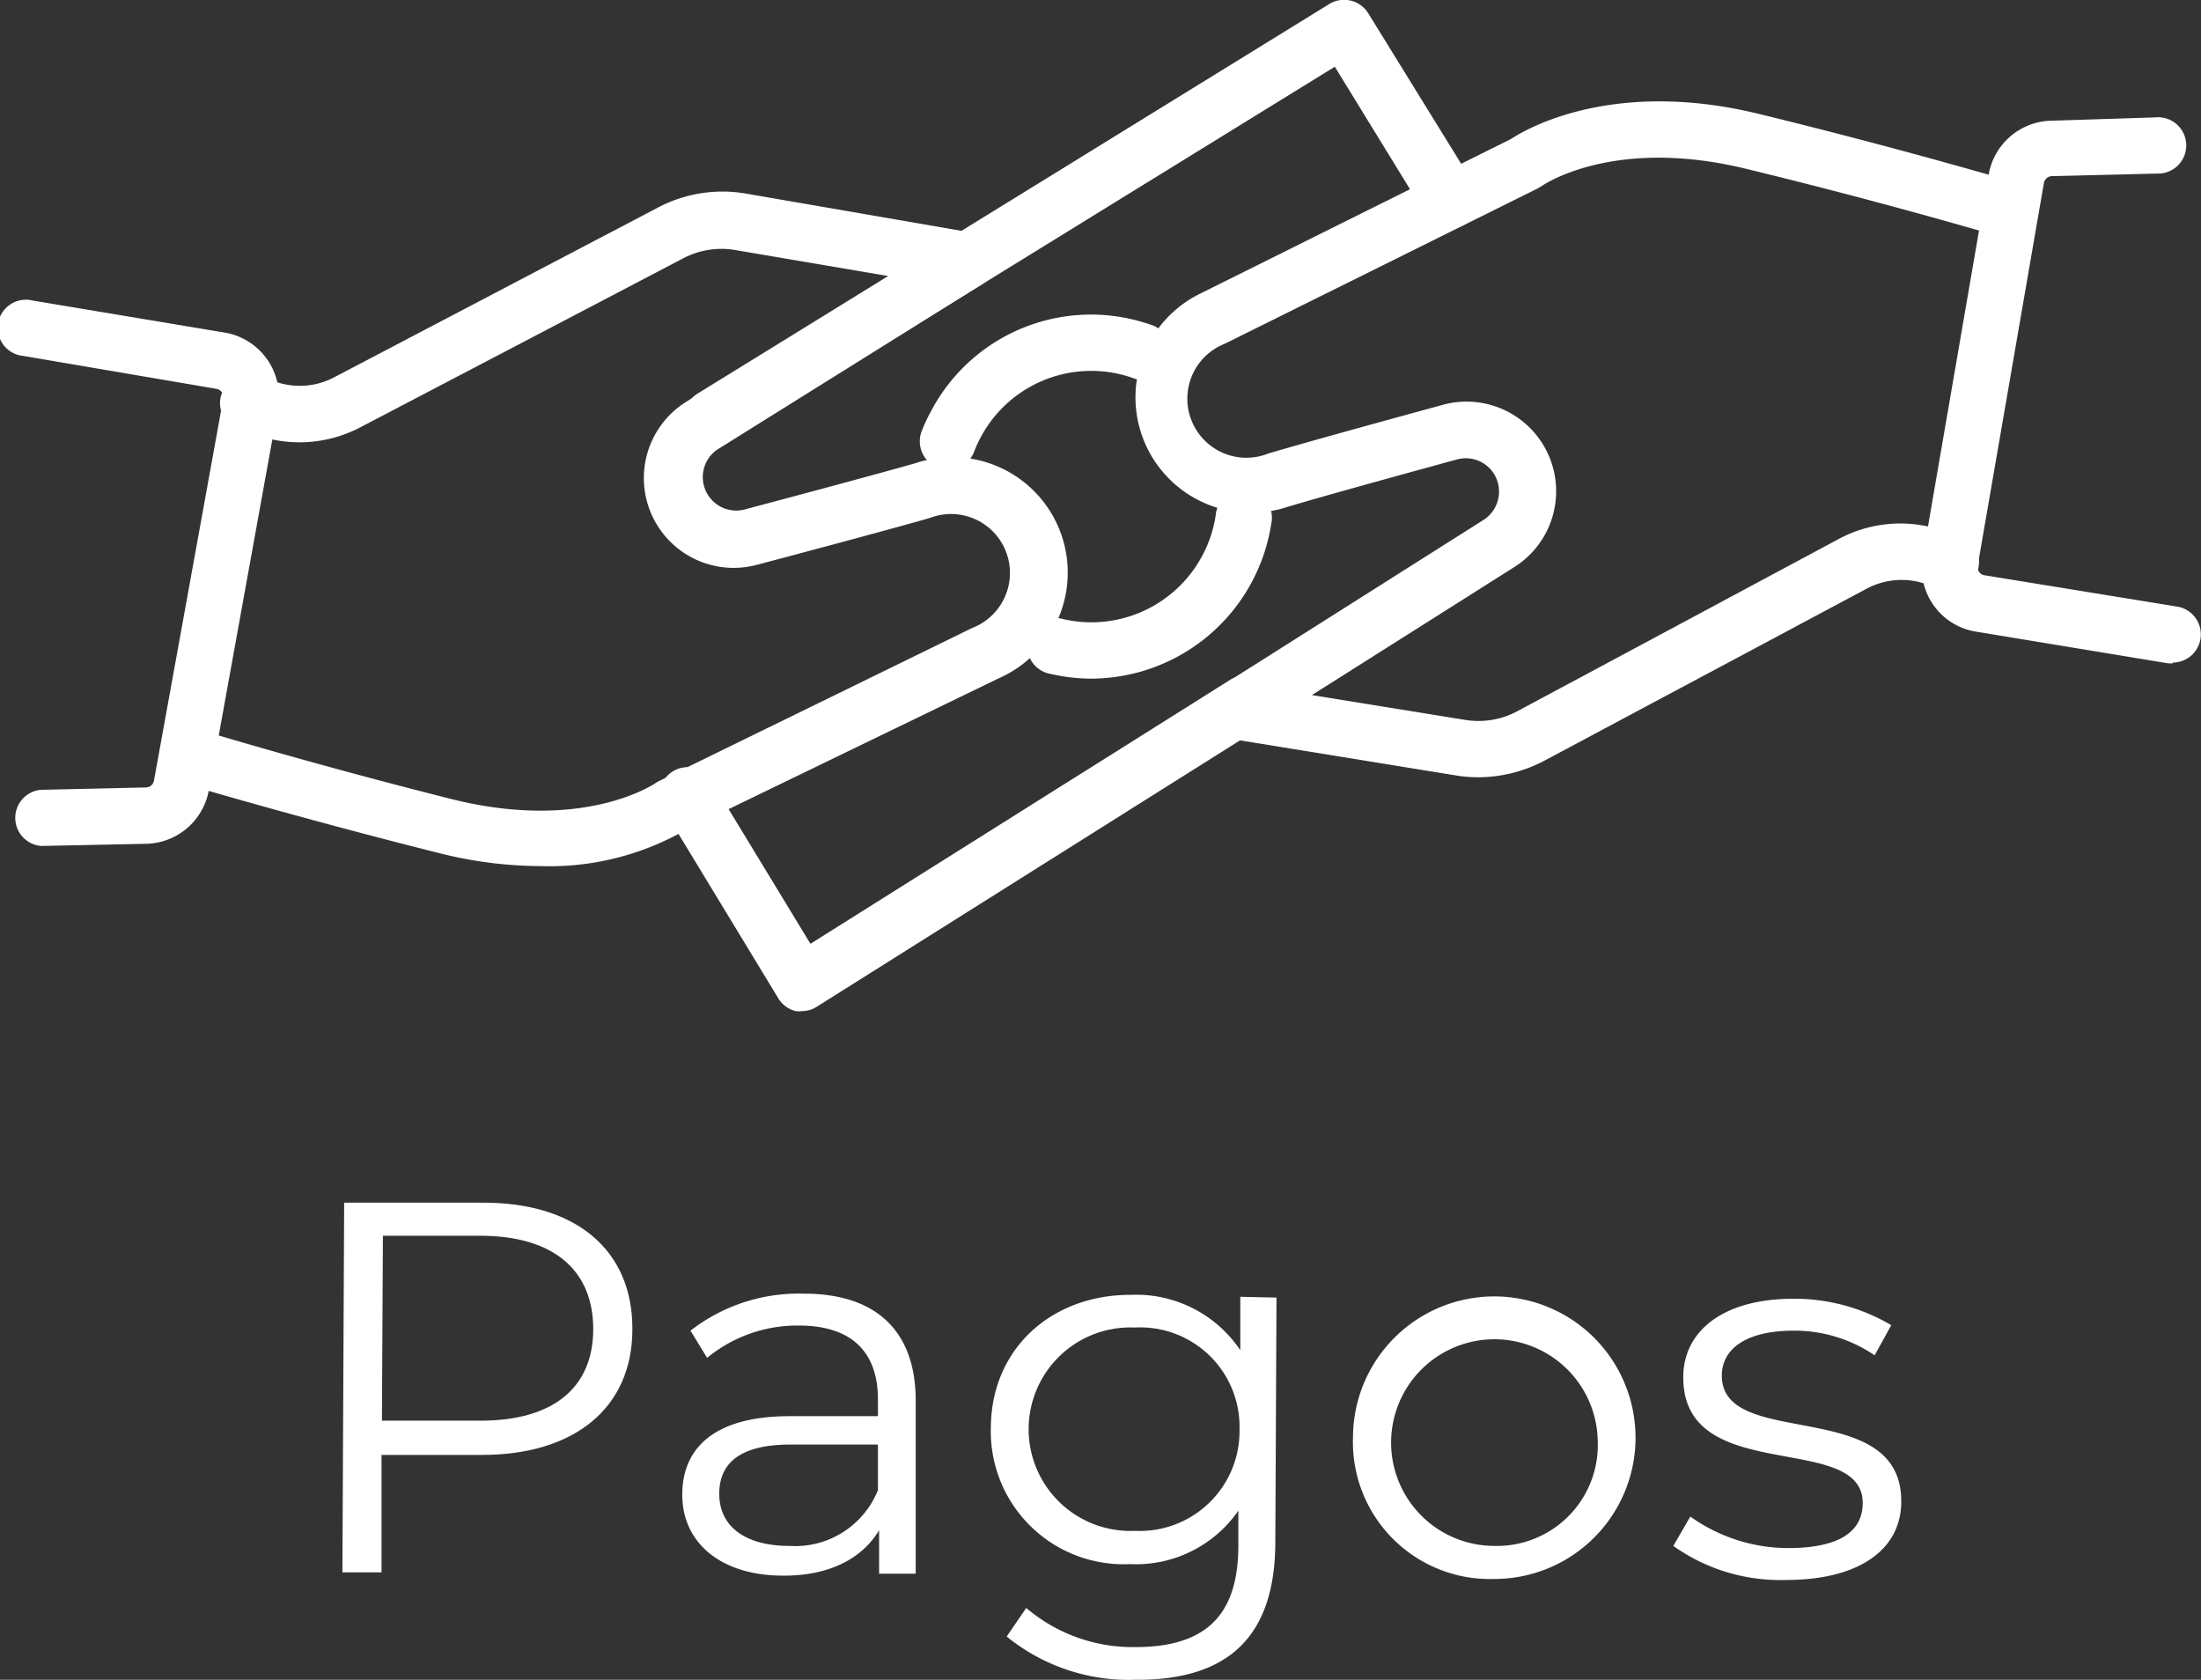 <svg xmlns="http://www.w3.org/2000/svg" viewBox="0 0 112.49 85.84"><rect x="0" y="0" width="112.49" height="85.84" fill="#333333" stroke="none"/><defs><style>.cls-1{fill:#fff;}</style></defs><title>s1-secundary</title><g id="Capa_2" data-name="Capa 2"><g id="Capa_1-2" data-name="Capa 1"><path class="cls-1" d="M32.32,67.93c0,4-2.94,6.44-7.75,6.42l-5.07,0,0,6h-2l.09-18.89,7.07,0C29.44,61.44,32.34,63.89,32.32,67.93Zm-2,0c0-3-2-4.77-5.75-4.78l-5,0-.05,9.45,5,0C28.3,72.61,30.31,70.9,30.32,67.93Z"/><path class="cls-1" d="M46.8,71.62l0,8.8H44.93V78.2c-.87,1.45-2.55,2.33-4.9,2.32-3.21,0-5.17-1.7-5.16-4.15,0-2.19,1.42-4,5.5-4l4.5,0v-.86c0-2.43-1.36-3.76-4-3.77a7.24,7.24,0,0,0-4.73,1.65L35.29,68a9,9,0,0,1,5.79-1.89C44.75,66.1,46.82,68,46.8,71.62Zm-1.93,4.53V73.82l-4.46,0c-2.75,0-3.65,1.07-3.65,2.52C36.76,78,38.08,79,40.34,79A4.56,4.56,0,0,0,44.87,76.15Z"/><path class="cls-1" d="M65.24,66.31l-.06,12.47c0,4.88-2.43,7.09-7.13,7.06a9.89,9.89,0,0,1-6.6-2.21l1-1.46a8.39,8.39,0,0,0,5.58,2c3.59,0,5.24-1.62,5.26-5.13V77.2a6.36,6.36,0,0,1-5.54,2.73A6.79,6.79,0,0,1,50.64,73c0-4.08,3.11-6.84,7.15-6.83A6.41,6.41,0,0,1,63.39,69l0-2.73Zm-1.89,6.74A5.08,5.08,0,0,0,58,67.84a5.2,5.2,0,1,0,0,10.39A5.1,5.1,0,0,0,63.35,73.05Z"/><path class="cls-1" d="M69.15,73.43a7.22,7.22,0,1,1,7.2,7.26A7,7,0,0,1,69.15,73.43Zm12.5,0A5.28,5.28,0,1,0,76.36,79,5.16,5.16,0,0,0,81.65,73.48Z"/><path class="cls-1" d="M85.52,79l.87-1.5a8.62,8.62,0,0,0,5,1.61c2.7,0,3.81-.9,3.81-2.3,0-3.7-9.2-.83-9.17-6.44,0-2.32,2-4,5.63-4a9.71,9.71,0,0,1,5,1.35l-.85,1.54A7.28,7.28,0,0,0,91.7,68C89.13,68,88,69,88,70.3c0,3.84,9.2,1,9.17,6.44,0,2.46-2.18,4-5.87,4A9.43,9.43,0,0,1,85.52,79Z"/><path class="cls-1" d="M27.61,44.26a21.46,21.46,0,0,1-5.23-.68C14.93,41.71,9.27,40,9.21,40a1.44,1.44,0,1,1,.85-2.75s5.65,1.73,13,3.58c6.69,1.68,10.29-.71,10.44-.81a1.18,1.18,0,0,1,.19-.11l16-7.82a3,3,0,0,0-2.17-5.62c-1.7.49-5.76,1.58-8.86,2.4a4.59,4.59,0,0,1-3.6-8.33l10.36-6.43-7.83-1.33a4.19,4.19,0,0,0-2.65.41L18.41,21.84a6.69,6.69,0,0,1-4.89.52L12.35,22a1.44,1.44,0,1,1,.81-2.76l1.16.34a3.75,3.75,0,0,0,2.76-.3l16.56-8.68a7.07,7.07,0,0,1,4.47-.71l11.57,2a1.43,1.43,0,0,1,.52,2.63L36.62,23A1.71,1.71,0,0,0,38,26.05c2.53-.67,7-1.87,8.79-2.38a5.9,5.9,0,0,1,4.24,11L35.05,42.41A14,14,0,0,1,27.61,44.26Z"/><path class="cls-1" d="M2.1,43.23a1.44,1.44,0,0,1,0-2.87l5.36-.12a.42.42,0,0,0,.41-.35l3.54-19.52a.38.38,0,0,0-.07-.32.42.42,0,0,0-.28-.18L1.2,18.19a1.44,1.44,0,1,1,.48-2.83L11.51,17a3.33,3.33,0,0,1,2.7,3.85L10.67,40.4a3.33,3.33,0,0,1-3.18,2.72l-5.36.11Z"/><path class="cls-1" d="M111.05,33.9l-.23,0L101,32.28a3.29,3.29,0,0,1-2.73-3.83l3.37-19.54a3.32,3.32,0,0,1,3.16-2.74L110.14,6a1.44,1.44,0,1,1,.09,2.87L104.87,9a.43.43,0,0,0-.41.36l-3.38,19.54a.42.42,0,0,0,.36.5l9.84,1.6a1.44,1.44,0,0,1-.23,2.86Z"/><path class="cls-1" d="M75.55,39.72a7,7,0,0,1-1.12-.09L62.85,37.75a1.45,1.45,0,0,1-1.18-1.13,1.42,1.42,0,0,1,.64-1.5l13.51-8.55a1.72,1.72,0,0,0,.55-2.33,1.7,1.7,0,0,0-1.91-.76c-2.52.69-7,1.92-8.78,2.46A5.9,5.9,0,0,1,61.35,15L77.23,7.1C78,6.59,82.43,4,89.89,5.82S103,9.33,103.09,9.34a1.44,1.44,0,0,1-.83,2.76c-.05,0-5.66-1.69-13.05-3.48-6.79-1.65-10.38.86-10.42.89l-.2.12-16,7.94a3,3,0,0,0,2.22,5.61c1.8-.54,6.32-1.78,8.85-2.47A4.58,4.58,0,0,1,77.36,29L67.05,35.52l7.84,1.27a4.21,4.21,0,0,0,2.65-.44L94,27.53A6.65,6.65,0,0,1,98.92,27l1.18.33a1.44,1.44,0,0,1-.79,2.77l-1.16-.34a3.8,3.8,0,0,0-2.76.33L78.9,38.89A7.25,7.25,0,0,1,75.55,39.72Z"/><path class="cls-1" d="M36.39,22.78a1.44,1.44,0,0,1-.75-2.66L67.93.21a1.45,1.45,0,0,1,2,.47l5.41,8.76A1.43,1.43,0,1,1,72.88,11L68.22,3.41,37.15,22.57A1.5,1.5,0,0,1,36.39,22.78Z"/><path class="cls-1" d="M41,51.67a1.24,1.24,0,0,1-.33,0,1.43,1.43,0,0,1-.89-.65L34,41.5A1.43,1.43,0,1,1,36.42,40l5,8.23L62.86,34.75a1.44,1.44,0,0,1,1.54,2.44L41.74,51.45A1.41,1.41,0,0,1,41,51.67Z"/><path class="cls-1" d="M55.77,34.68a9.2,9.2,0,0,1-2.07-.24,1.44,1.44,0,1,1,.65-2.8,6.42,6.42,0,0,0,7.09-3.23,6.34,6.34,0,0,0,.69-2.06,1.44,1.44,0,1,1,2.84.43,9.34,9.34,0,0,1-9.2,7.9Z"/><path class="cls-1" d="M48.46,24a1.6,1.6,0,0,1-.52-.1A1.44,1.44,0,0,1,47.12,22a8.46,8.46,0,0,1,.47-1,9.24,9.24,0,0,1,11.15-4.43,1.44,1.44,0,1,1-.92,2.72,6.4,6.4,0,0,0-7.7,3.06,6.29,6.29,0,0,0-.32.7A1.43,1.43,0,0,1,48.46,24Z"/></g></g></svg>
